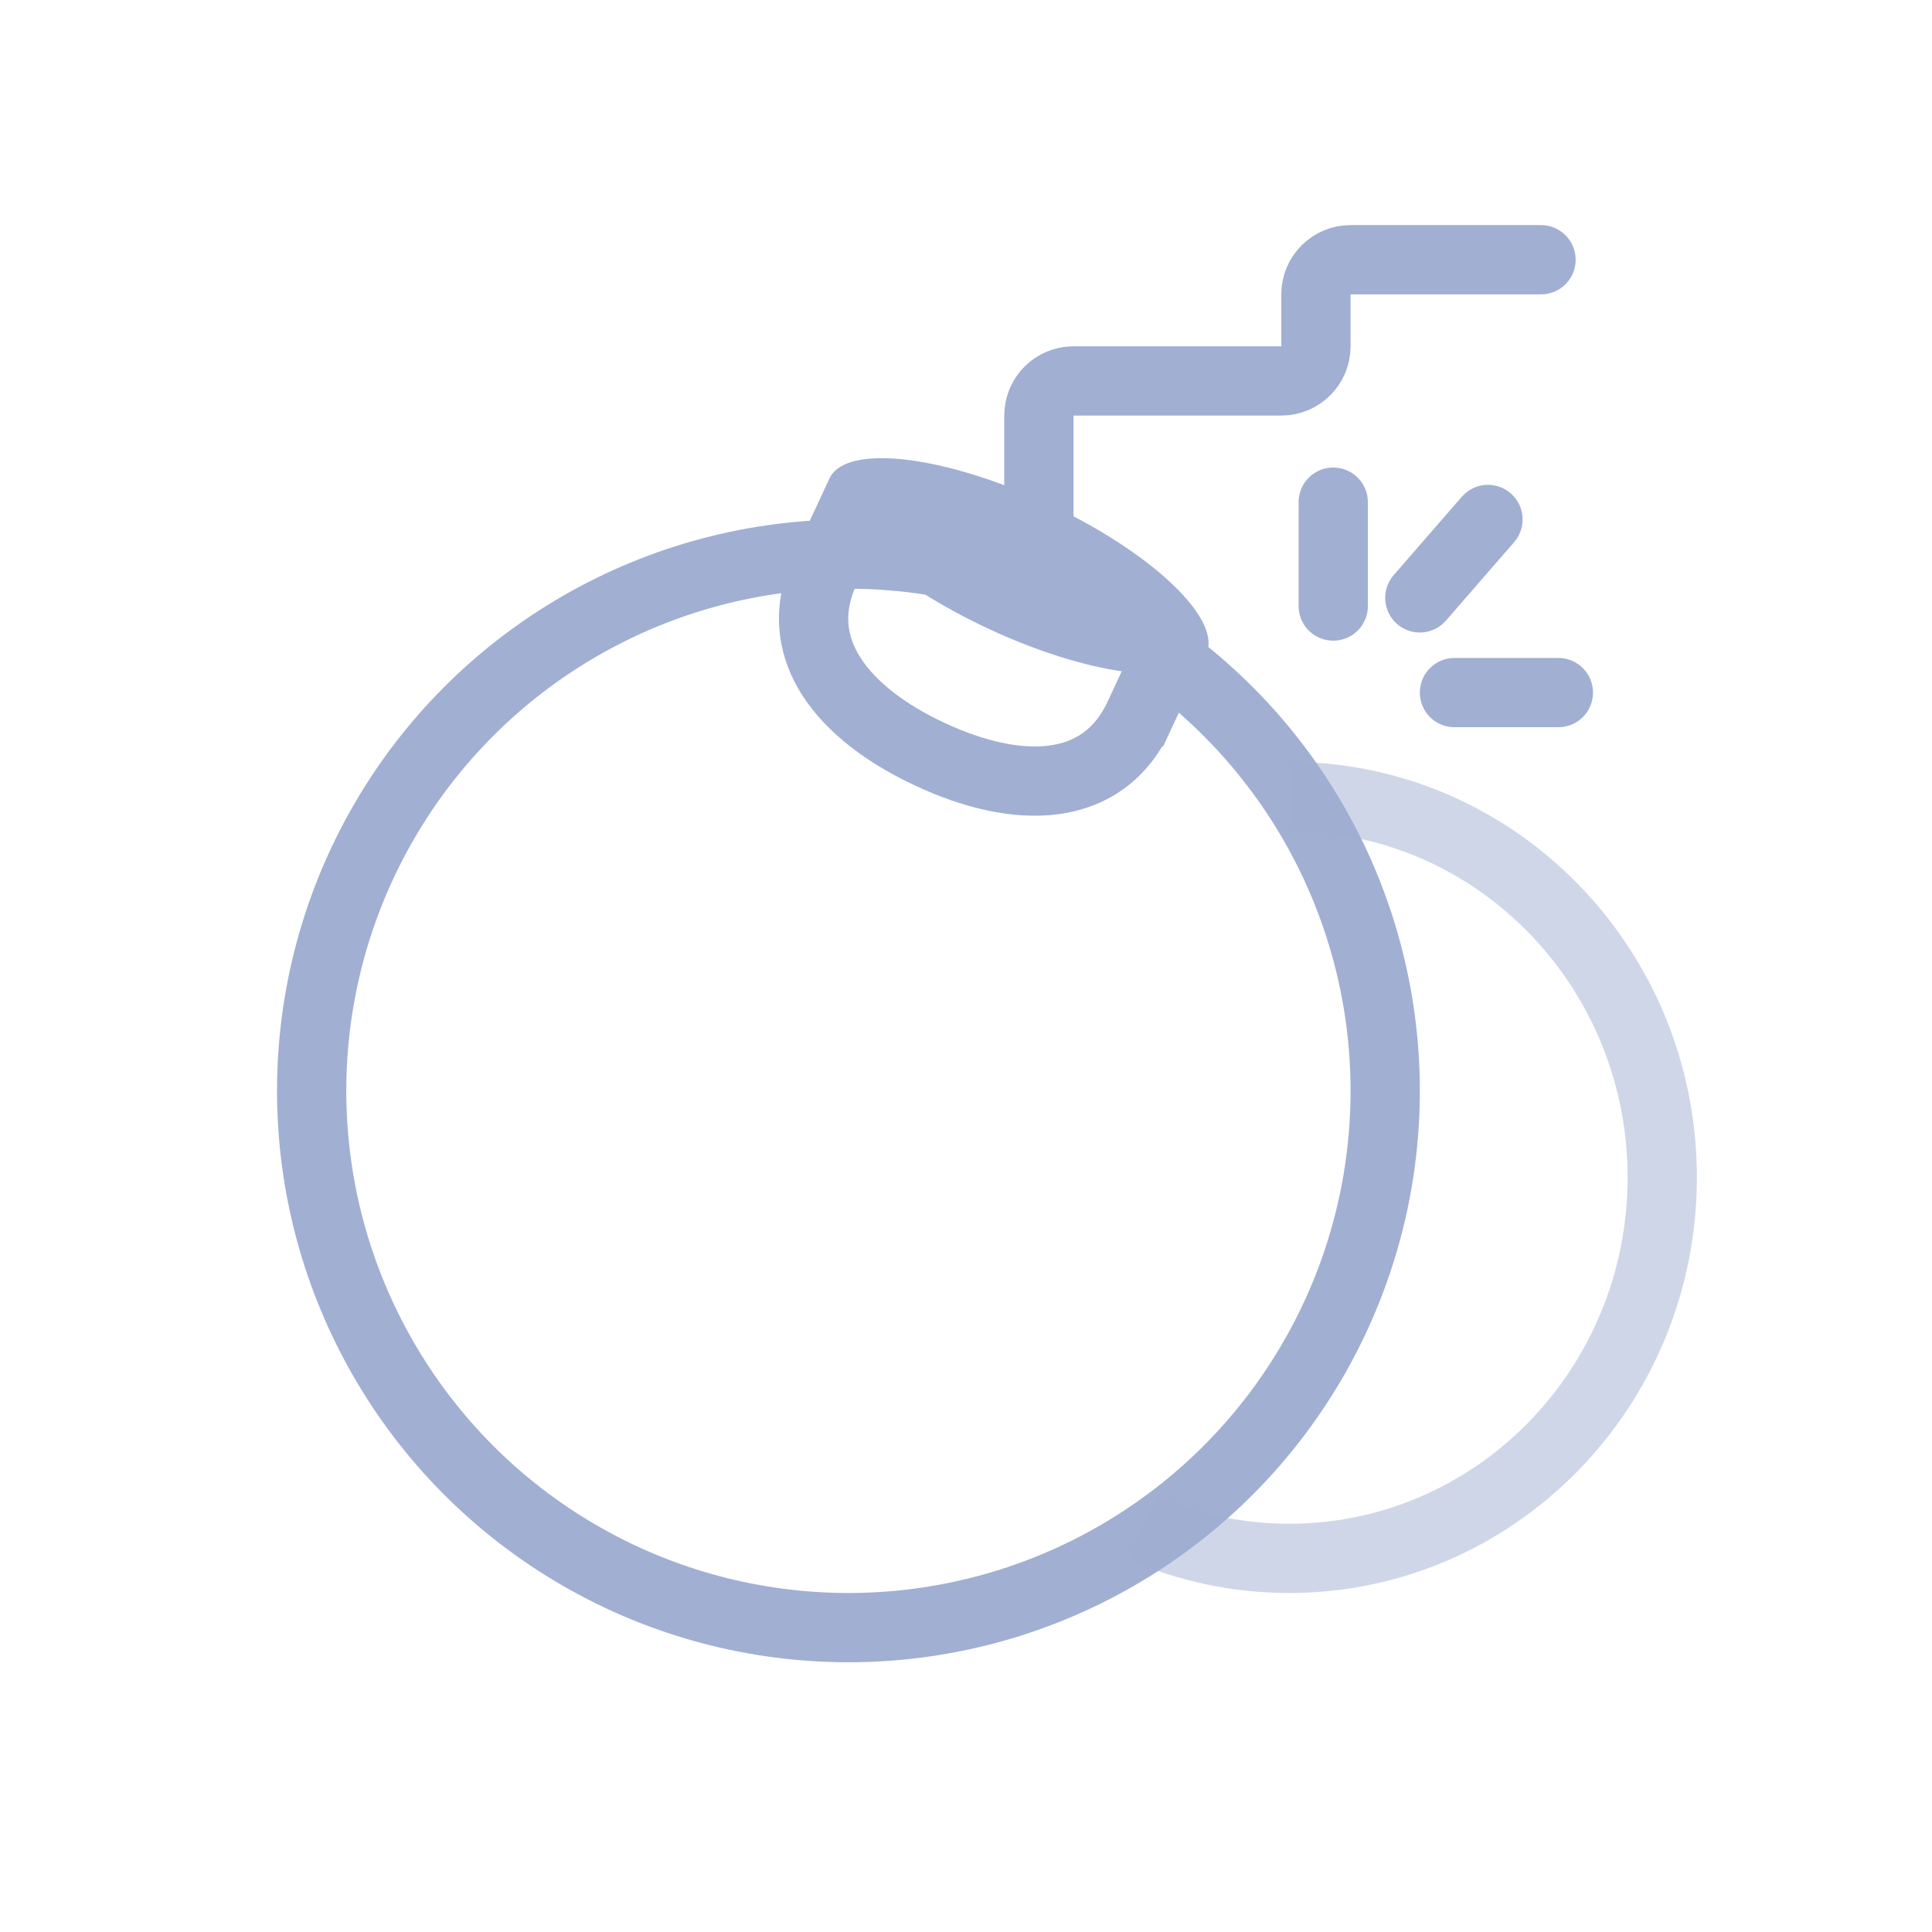 <svg width="48" height="48" viewBox="0 0 48 48" fill="none" xmlns="http://www.w3.org/2000/svg">
<g clip-path="url(#clip0)">
<circle cx="21.079" cy="27.102" r="13.336" stroke="#A1AFD3" stroke-width="1.721"/>
<path opacity="0.5" d="M32.03 19.789C32.931 19.789 33.802 19.92 34.625 20.165C38.48 21.311 41.298 24.946 41.298 29.253C41.298 34.48 37.149 38.717 32.03 38.717C30.739 38.717 29.509 38.447 28.392 37.96" stroke="#A1AFD3" stroke-width="1.721"/>
<path d="M25.811 13.766V10.325C25.811 9.849 26.196 9.464 26.671 9.464H31.834C32.309 9.464 32.694 9.079 32.694 8.604V7.313C32.694 6.838 33.079 6.453 33.554 6.453H38.286" stroke="#A1AFD3" stroke-width="1.721" stroke-linecap="round"/>
<path d="M33.124 12.476V15.057" stroke="#A1AFD3" stroke-width="1.721" stroke-linecap="round"/>
<path d="M38.717 17.207L36.136 17.207" stroke="#A1AFD3" stroke-width="1.721" stroke-linecap="round"/>
<path d="M36.968 12.906L35.275 14.854" stroke="#A1AFD3" stroke-width="1.721" stroke-linecap="round"/>
<path fill-rule="evenodd" clip-rule="evenodd" d="M27.869 16.679C26.926 16.541 25.762 16.182 24.564 15.624C23.365 15.065 22.342 14.406 21.629 13.774L21.277 14.53C20.954 15.225 21.036 15.806 21.381 16.344C21.757 16.931 22.477 17.499 23.474 17.963C24.471 18.428 25.37 18.613 26.061 18.524C26.695 18.441 27.194 18.129 27.518 17.433L27.869 16.679ZM28.877 18.54C28.275 19.548 27.348 20.092 26.282 20.23C25.145 20.378 23.904 20.062 22.748 19.523C21.591 18.985 20.551 18.238 19.932 17.273C19.352 16.368 19.172 15.309 19.556 14.199L19.537 14.19L19.718 13.8L20.61 11.884L20.626 11.85L20.627 11.851C21.076 11.03 23.466 11.316 26.017 12.504C28.567 13.691 30.324 15.337 29.985 16.209L29.986 16.209L28.896 18.549L28.877 18.54Z" fill="#A1AFD3"/>
</g>
<defs>
<clipPath id="clip0">
<rect width="48" height="48" fill="white"/>
</clipPath>
</defs>
</svg>
